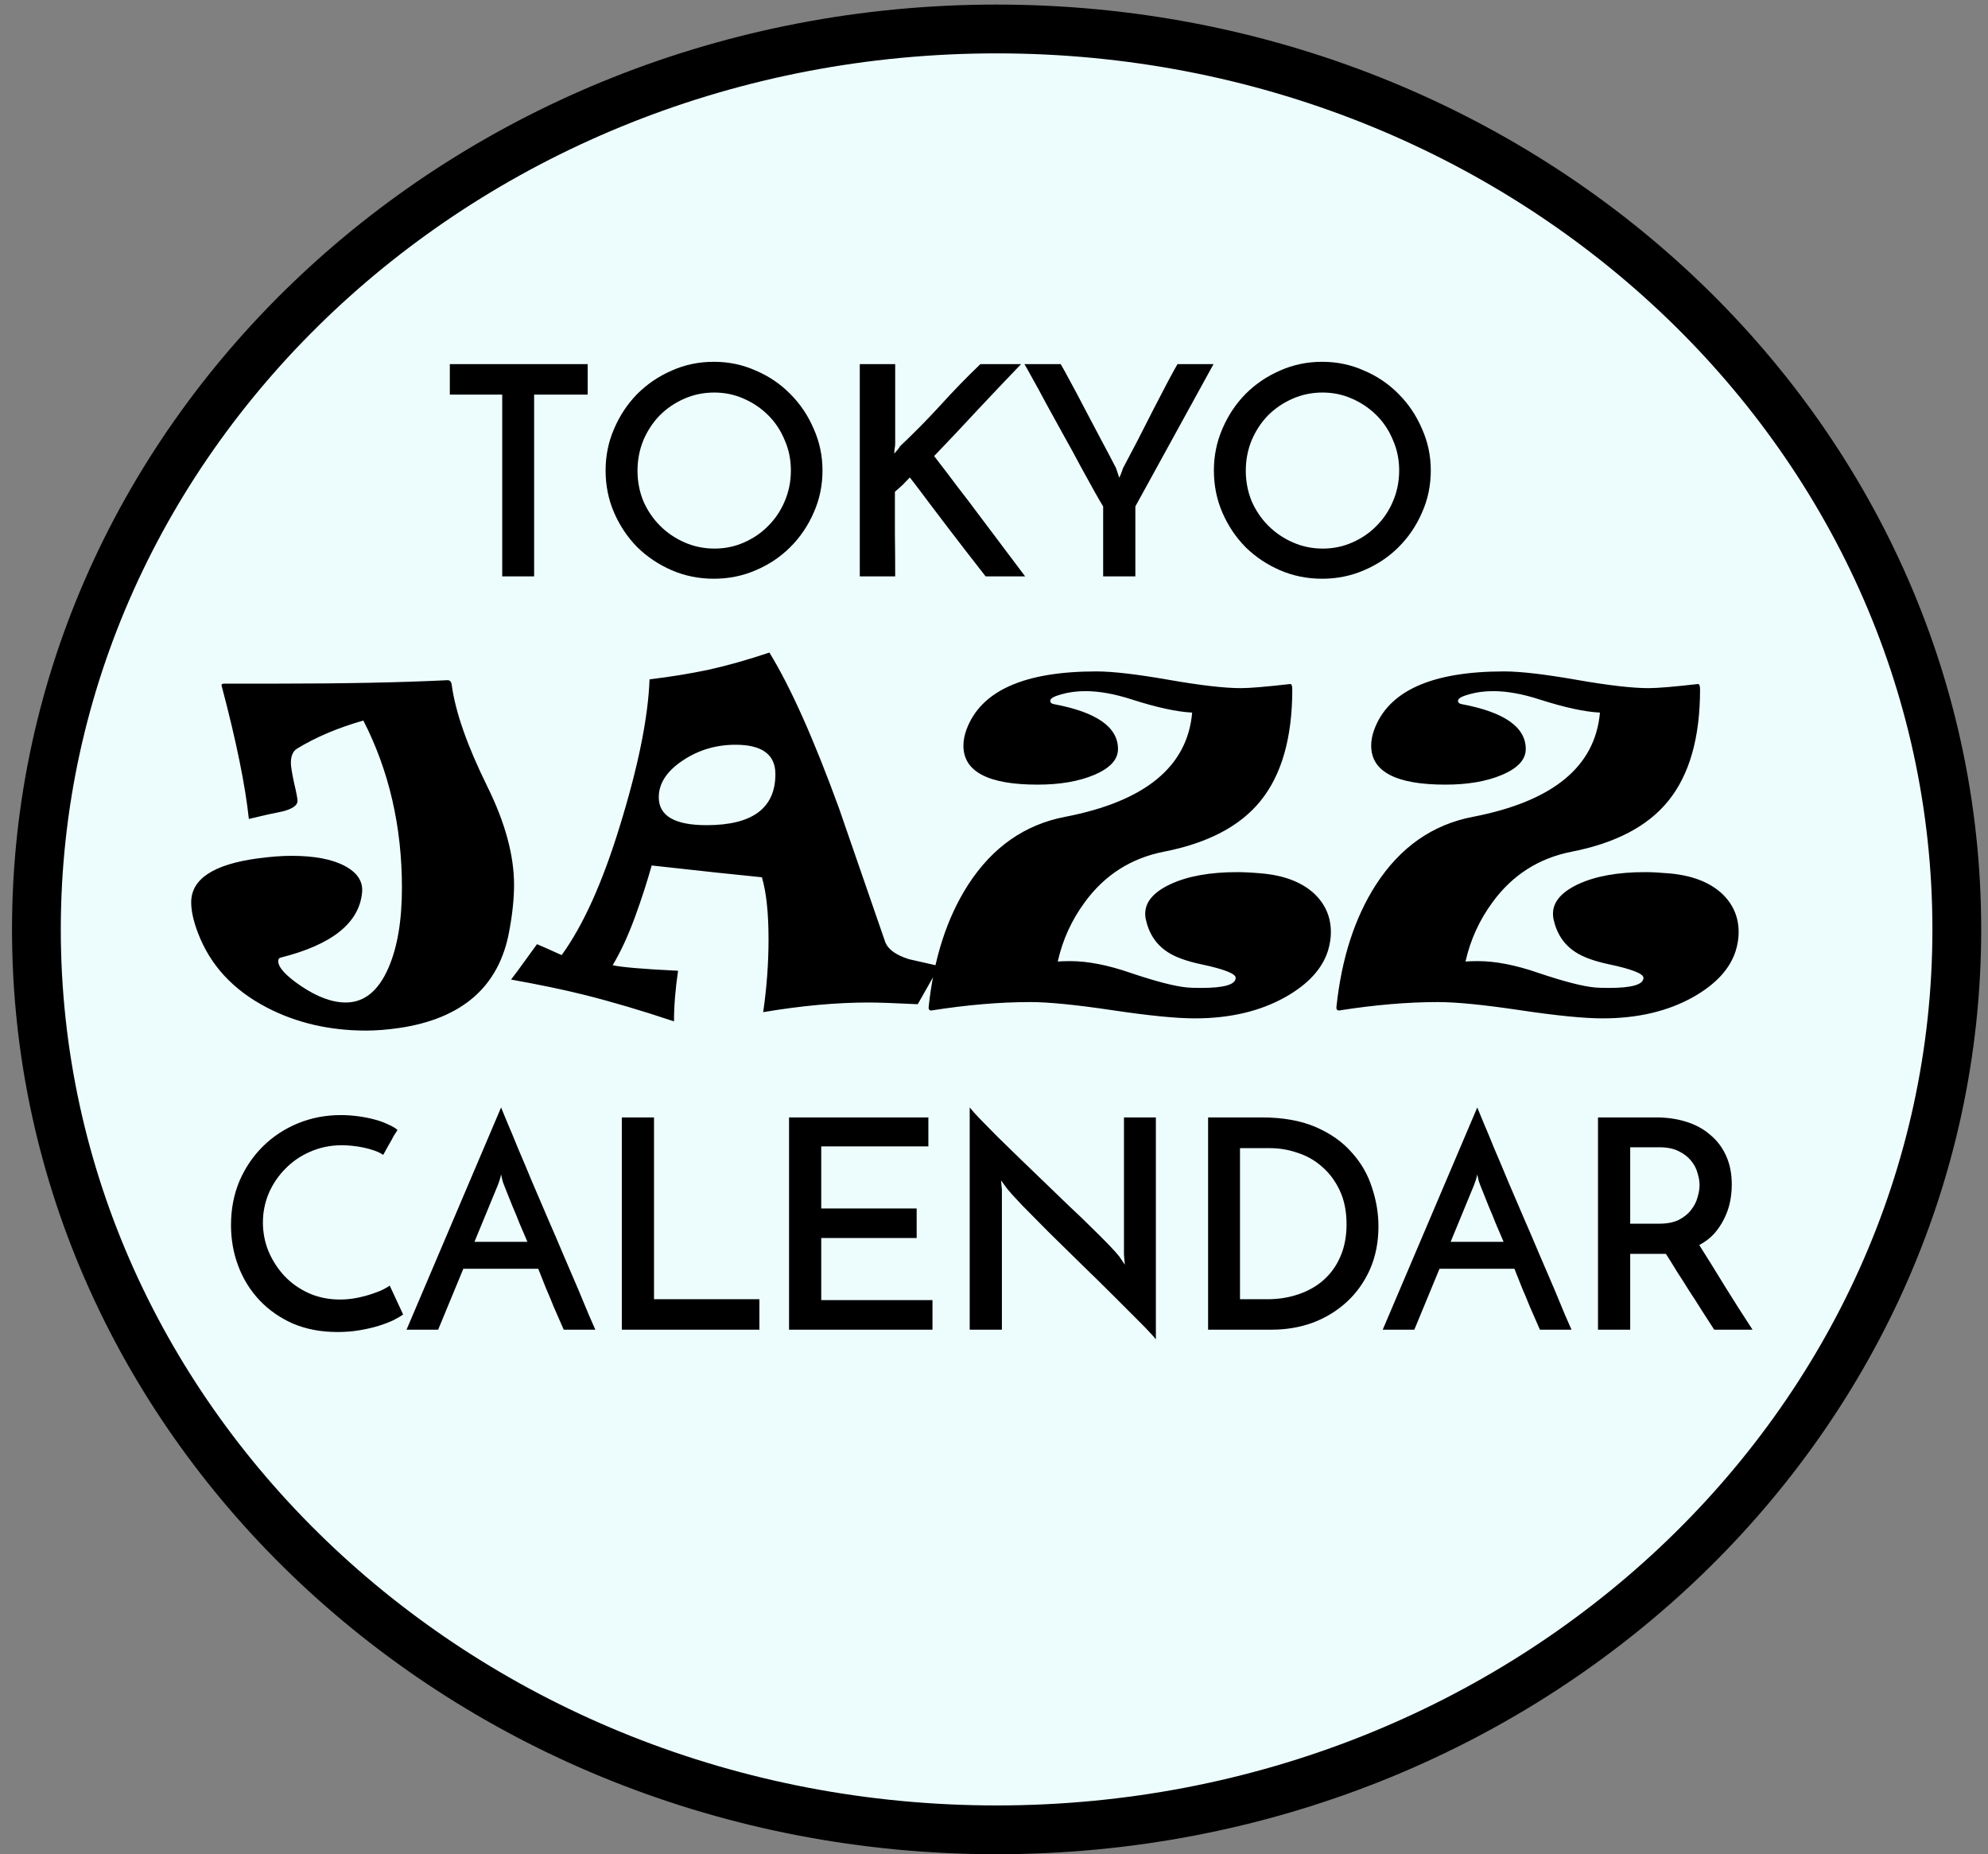 <svg width="163" height="152" viewBox="0 0 163 152" fill="none" xmlns="http://www.w3.org/2000/svg">
<rect x="0" y="0" width="163" height="152" fill="#808080" stroke="none"/>
<path d="M160.442 76.188C160.442 116.836 125.314 150 81.713 150C38.112 150 2.985 116.836 2.985 76.188C2.985 35.538 38.112 2.375 81.713 2.375C125.314 2.375 160.442 35.538 160.442 76.188Z" fill="#edfdfe" stroke="black" stroke-width="4"/>
<path d="M33.052 107.752C32.86 107.896 32.588 108.056 32.236 108.232C31.9 108.392 31.5 108.544 31.036 108.688C30.572 108.832 30.052 108.952 29.476 109.048C28.916 109.144 28.316 109.192 27.676 109.192C26.316 109.192 25.092 108.96 24.004 108.496C22.932 108.016 22.02 107.376 21.268 106.576C20.516 105.776 19.94 104.848 19.54 103.792C19.14 102.736 18.94 101.616 18.94 100.432C18.94 99.12 19.172 97.912 19.636 96.808C20.116 95.704 20.764 94.752 21.58 93.952C22.396 93.152 23.348 92.528 24.436 92.08C25.54 91.632 26.708 91.408 27.94 91.408C28.404 91.408 28.876 91.44 29.356 91.504C29.836 91.568 30.284 91.656 30.7 91.768C31.132 91.88 31.508 92.016 31.828 92.176C32.164 92.32 32.42 92.472 32.596 92.632C32.468 92.824 32.364 92.984 32.284 93.112C32.22 93.24 32.148 93.376 32.068 93.52C31.988 93.648 31.9 93.8 31.804 93.976C31.708 94.152 31.58 94.384 31.42 94.672C31.212 94.528 30.964 94.408 30.676 94.312C30.404 94.216 30.116 94.136 29.812 94.072C29.508 94.008 29.196 93.96 28.876 93.928C28.572 93.896 28.292 93.88 28.036 93.88C27.108 93.88 26.244 94.056 25.444 94.408C24.66 94.744 23.98 95.208 23.404 95.8C22.828 96.376 22.372 97.048 22.036 97.816C21.716 98.584 21.556 99.384 21.556 100.216C21.556 101.032 21.708 101.816 22.012 102.568C22.332 103.32 22.764 103.992 23.308 104.584C23.868 105.176 24.532 105.648 25.3 106C26.084 106.352 26.94 106.528 27.868 106.528C28.364 106.528 28.844 106.48 29.308 106.384C29.772 106.288 30.188 106.176 30.556 106.048C30.94 105.92 31.252 105.792 31.492 105.664C31.748 105.536 31.9 105.44 31.948 105.376L33.052 107.752ZM46.221 109C46.141 108.824 46.029 108.568 45.885 108.232C45.741 107.896 45.573 107.512 45.381 107.08C45.205 106.632 45.005 106.152 44.781 105.64C44.573 105.112 44.357 104.568 44.133 104.008H37.989L35.925 109H33.333L41.085 90.784C41.181 91.008 41.349 91.416 41.589 92.008C41.845 92.6 42.141 93.312 42.477 94.144C42.829 94.96 43.213 95.872 43.629 96.88C44.061 97.872 44.493 98.88 44.925 99.904C45.373 100.928 45.805 101.936 46.221 102.928C46.653 103.92 47.045 104.832 47.397 105.664C47.749 106.496 48.045 107.208 48.285 107.8C48.541 108.376 48.717 108.776 48.813 109H46.221ZM38.901 101.8H43.245C43.021 101.272 42.805 100.768 42.597 100.288C42.405 99.792 42.221 99.344 42.045 98.944C41.885 98.528 41.741 98.168 41.613 97.864C41.485 97.56 41.389 97.32 41.325 97.144C41.309 97.112 41.269 97 41.205 96.808C41.157 96.616 41.117 96.44 41.085 96.28C41.053 96.44 41.005 96.616 40.941 96.808C40.877 97 40.837 97.112 40.821 97.144L38.901 101.8ZM50.984 109V91.6H53.624V106.504H62.264V109H50.984ZM64.695 109V91.6H76.119V93.976H67.335V99.064H75.159V101.488H67.335V106.576H76.455V109H64.695ZM94.772 91.6V109.792C94.548 109.504 94.116 109.04 93.476 108.4C92.836 107.76 92.1 107.024 91.268 106.192C90.436 105.36 89.548 104.488 88.604 103.576C87.676 102.664 86.796 101.8 85.964 100.984C85.132 100.152 84.404 99.416 83.78 98.776C83.156 98.12 82.74 97.656 82.532 97.384L82.076 96.76L82.148 97.528V109H79.508V90.784C79.684 91.008 79.972 91.328 80.372 91.744C80.788 92.16 81.268 92.648 81.812 93.208C82.372 93.752 82.98 94.344 83.636 94.984C84.308 95.624 84.98 96.272 85.652 96.928C86.34 97.584 87.012 98.232 87.668 98.872C88.34 99.496 88.948 100.08 89.492 100.624C90.052 101.168 90.532 101.648 90.932 102.064C91.332 102.48 91.612 102.792 91.772 103L92.228 103.672L92.156 102.856V91.6H94.772ZM99.055 91.6H103.422C105.182 91.6 106.67 91.864 107.886 92.392C109.102 92.92 110.086 93.616 110.838 94.48C111.606 95.328 112.158 96.288 112.494 97.36C112.846 98.416 113.022 99.472 113.022 100.528C113.022 101.824 112.79 103 112.326 104.056C111.862 105.096 111.23 105.984 110.43 106.72C109.63 107.456 108.702 108.024 107.646 108.424C106.59 108.808 105.47 109 104.286 109H99.055V91.6ZM103.902 106.504C104.83 106.504 105.686 106.368 106.47 106.096C107.27 105.824 107.958 105.432 108.534 104.92C109.126 104.392 109.582 103.752 109.902 103C110.238 102.232 110.406 101.352 110.406 100.36C110.406 99.304 110.222 98.384 109.854 97.6C109.486 96.816 109.006 96.168 108.414 95.656C107.822 95.128 107.15 94.744 106.398 94.504C105.662 94.248 104.91 94.12 104.142 94.12H101.67V106.504H103.902ZM126.26 109C126.18 108.824 126.068 108.568 125.924 108.232C125.78 107.896 125.612 107.512 125.42 107.08C125.244 106.632 125.044 106.152 124.82 105.64C124.612 105.112 124.396 104.568 124.172 104.008H118.028L115.964 109H113.372L121.124 90.784C121.22 91.008 121.388 91.416 121.628 92.008C121.884 92.6 122.18 93.312 122.516 94.144C122.868 94.96 123.252 95.872 123.668 96.88C124.1 97.872 124.532 98.88 124.964 99.904C125.412 100.928 125.844 101.936 126.26 102.928C126.692 103.92 127.084 104.832 127.436 105.664C127.788 106.496 128.084 107.208 128.324 107.8C128.58 108.376 128.756 108.776 128.852 109H126.26ZM118.94 101.8H123.284C123.06 101.272 122.844 100.768 122.636 100.288C122.444 99.792 122.26 99.344 122.084 98.944C121.924 98.528 121.78 98.168 121.652 97.864C121.524 97.56 121.428 97.32 121.364 97.144C121.348 97.112 121.308 97 121.244 96.808C121.196 96.616 121.156 96.44 121.124 96.28C121.092 96.44 121.044 96.616 120.98 96.808C120.916 97 120.876 97.112 120.86 97.144L118.94 101.8ZM131.023 109V91.6H135.775C136.687 91.6 137.519 91.72 138.271 91.96C139.039 92.2 139.695 92.56 140.239 93.04C140.799 93.504 141.231 94.08 141.535 94.768C141.839 95.44 141.991 96.216 141.991 97.096C141.991 97.576 141.943 98.056 141.847 98.536C141.751 99 141.591 99.456 141.367 99.904C141.159 100.336 140.887 100.744 140.551 101.128C140.215 101.496 139.807 101.808 139.327 102.064C139.967 103.072 140.663 104.192 141.415 105.424C142.167 106.64 142.927 107.832 143.695 109H140.551C140.231 108.504 139.895 107.984 139.543 107.44C139.207 106.896 138.863 106.36 138.511 105.832C138.175 105.288 137.839 104.76 137.503 104.248C137.183 103.72 136.879 103.232 136.591 102.784H136.111H133.663V109H131.023ZM133.663 100.312H136.039C136.679 100.312 137.215 100.208 137.647 100C138.079 99.776 138.415 99.504 138.655 99.184C138.911 98.864 139.087 98.52 139.183 98.152C139.295 97.784 139.351 97.448 139.351 97.144C139.351 96.84 139.295 96.512 139.183 96.16C139.087 95.792 138.911 95.456 138.655 95.152C138.399 94.832 138.055 94.568 137.623 94.36C137.207 94.152 136.687 94.048 136.063 94.048H133.663V100.312Z" fill="black"/>
<path d="M42.148 72.529C42.148 73.678 42.014 74.961 41.744 76.379C40.912 80.879 37.9 83.51 32.709 84.272C31.725 84.412 30.828 84.482 30.02 84.482C27.008 84.482 24.289 83.85 21.863 82.584C19.098 81.143 17.217 79.098 16.221 76.449C15.857 75.488 15.676 74.662 15.676 73.971C15.676 72.061 17.492 70.859 21.125 70.367C22.18 70.227 23.1 70.156 23.885 70.156C25.771 70.156 27.23 70.432 28.262 70.982C29.305 71.533 29.779 72.266 29.686 73.18C29.439 75.676 27.207 77.451 22.988 78.506C22.871 78.541 22.812 78.635 22.812 78.787C22.812 79.303 23.434 79.982 24.676 80.826C26.012 81.728 27.236 82.18 28.35 82.18C29.85 82.18 31.01 81.248 31.83 79.385C32.58 77.686 32.955 75.482 32.955 72.775C32.955 67.748 31.9 63.178 29.791 59.065C27.705 59.662 25.895 60.43 24.359 61.367C24.02 61.578 23.85 61.965 23.85 62.527C23.85 62.82 23.938 63.371 24.113 64.18C24.301 64.977 24.395 65.469 24.395 65.656C24.395 66.019 23.984 66.307 23.164 66.518C22.438 66.658 21.518 66.863 20.404 67.133C20.111 64.367 19.367 60.728 18.172 56.217C18.137 56.1 18.207 56.041 18.383 56.041H22.531C28.145 56.041 32.855 55.947 36.664 55.76C36.875 55.748 36.998 55.865 37.033 56.111C37.326 58.326 38.299 61.109 39.951 64.461C41.416 67.426 42.148 70.115 42.148 72.529ZM77.006 79.191C76.631 79.883 76.045 80.926 75.248 82.32C73.326 82.227 71.984 82.18 71.223 82.18C68.586 82.18 65.703 82.443 62.574 82.971C62.867 80.955 63.014 78.963 63.014 76.994C63.014 74.826 62.832 73.133 62.469 71.914C60.535 71.727 57.523 71.404 53.434 70.947C53.047 72.318 52.602 73.695 52.098 75.078C51.523 76.66 50.902 78.008 50.234 79.121C50.926 79.285 52.713 79.438 55.596 79.578C55.373 81.09 55.262 82.473 55.262 83.727C52.602 82.836 50.117 82.103 47.809 81.529C46.273 81.143 44.305 80.732 41.902 80.299C42.23 79.877 42.629 79.338 43.098 78.682L44.029 77.398C44.451 77.574 45.125 77.873 46.051 78.295C47.82 75.857 49.414 72.318 50.832 67.678C52.332 62.815 53.141 58.818 53.258 55.69C55.004 55.478 56.621 55.215 58.109 54.898C59.645 54.559 61.303 54.09 63.084 53.492C64.818 56.316 66.723 60.576 68.797 66.272C69.746 69.025 71.006 72.67 72.576 77.205C72.799 77.814 73.449 78.289 74.527 78.629C75.359 78.816 76.186 79.004 77.006 79.191ZM63.576 63.459C63.576 61.853 62.486 61.051 60.307 61.051C58.725 61.051 57.295 61.473 56.018 62.316C54.682 63.195 54.014 64.209 54.014 65.357C54.014 66.881 55.32 67.643 57.934 67.643C61.695 67.643 63.576 66.248 63.576 63.459ZM109.121 76.414C109.121 76.918 109.039 77.434 108.875 77.961C108.406 79.426 107.252 80.68 105.412 81.723C103.338 82.894 100.854 83.481 97.959 83.481C96.447 83.481 94.197 83.258 91.209 82.812C88.232 82.367 85.982 82.144 84.459 82.144C81.986 82.144 79.297 82.373 76.391 82.83C76.309 82.842 76.244 82.824 76.197 82.777C76.15 82.731 76.133 82.648 76.144 82.531C76.566 78.559 77.644 75.225 79.379 72.529C81.371 69.447 84.025 67.59 87.342 66.957C93.893 65.691 97.361 62.844 97.748 58.414C96.506 58.355 94.859 57.998 92.809 57.342C91.402 56.885 90.131 56.656 88.994 56.656C88.279 56.656 87.617 56.744 87.008 56.92C86.41 57.084 86.111 57.26 86.111 57.447C86.111 57.6 86.223 57.693 86.445 57.728C89.926 58.385 91.666 59.609 91.666 61.402C91.666 62.27 91.01 62.978 89.697 63.529C88.443 64.057 86.902 64.32 85.074 64.32C81.019 64.32 78.992 63.254 78.992 61.121C78.992 60.711 79.074 60.277 79.238 59.82C80.41 56.633 83.961 55.039 89.891 55.039C91.227 55.039 93.201 55.268 95.814 55.725C98.428 56.182 100.402 56.41 101.738 56.41C102.465 56.41 103.801 56.299 105.746 56.076C105.887 56.041 105.957 56.188 105.957 56.516C105.957 60.477 105.084 63.529 103.338 65.674C101.662 67.736 99.019 69.119 95.41 69.822C92.738 70.35 90.588 71.721 88.959 73.936C87.869 75.412 87.125 77.041 86.727 78.822C86.973 78.799 87.312 78.787 87.746 78.787C89.188 78.787 90.84 79.109 92.703 79.754C94.789 80.457 96.336 80.856 97.344 80.949C97.602 80.973 97.988 80.984 98.504 80.984C100.379 80.984 101.316 80.709 101.316 80.158C101.316 79.818 100.379 79.449 98.504 79.051C97.285 78.793 96.365 78.459 95.744 78.049C94.795 77.439 94.191 76.525 93.934 75.307C93.91 75.189 93.898 75.055 93.898 74.902C93.898 73.941 94.578 73.139 95.938 72.494C97.356 71.826 99.195 71.492 101.457 71.492C101.984 71.492 102.652 71.527 103.461 71.598C105.289 71.762 106.713 72.307 107.732 73.232C108.658 74.1 109.121 75.16 109.121 76.414ZM142.555 76.414C142.555 76.918 142.473 77.434 142.309 77.961C141.84 79.426 140.686 80.68 138.846 81.723C136.771 82.894 134.287 83.481 131.393 83.481C129.881 83.481 127.631 83.258 124.643 82.812C121.666 82.367 119.416 82.144 117.893 82.144C115.42 82.144 112.73 82.373 109.824 82.83C109.742 82.842 109.678 82.824 109.631 82.777C109.584 82.731 109.566 82.648 109.578 82.531C110 78.559 111.078 75.225 112.812 72.529C114.805 69.447 117.459 67.59 120.775 66.957C127.326 65.691 130.795 62.844 131.182 58.414C129.939 58.355 128.293 57.998 126.242 57.342C124.836 56.885 123.564 56.656 122.428 56.656C121.713 56.656 121.051 56.744 120.441 56.92C119.844 57.084 119.545 57.26 119.545 57.447C119.545 57.6 119.656 57.693 119.879 57.728C123.359 58.385 125.1 59.609 125.1 61.402C125.1 62.27 124.443 62.978 123.131 63.529C121.877 64.057 120.336 64.32 118.508 64.32C114.453 64.32 112.426 63.254 112.426 61.121C112.426 60.711 112.508 60.277 112.672 59.82C113.844 56.633 117.395 55.039 123.324 55.039C124.66 55.039 126.635 55.268 129.248 55.725C131.861 56.182 133.836 56.41 135.172 56.41C135.898 56.41 137.234 56.299 139.18 56.076C139.32 56.041 139.391 56.188 139.391 56.516C139.391 60.477 138.518 63.529 136.771 65.674C135.096 67.736 132.453 69.119 128.844 69.822C126.172 70.35 124.021 71.721 122.393 73.936C121.303 75.412 120.559 77.041 120.16 78.822C120.406 78.799 120.746 78.787 121.18 78.787C122.621 78.787 124.273 79.109 126.137 79.754C128.223 80.457 129.77 80.856 130.777 80.949C131.035 80.973 131.422 80.984 131.938 80.984C133.812 80.984 134.75 80.709 134.75 80.158C134.75 79.818 133.812 79.449 131.938 79.051C130.719 78.793 129.799 78.459 129.178 78.049C128.229 77.439 127.625 76.525 127.367 75.307C127.344 75.189 127.332 75.055 127.332 74.902C127.332 73.941 128.012 73.139 129.371 72.494C130.789 71.826 132.629 71.492 134.891 71.492C135.418 71.492 136.086 71.527 136.895 71.598C138.723 71.762 140.146 72.307 141.166 73.232C142.092 74.1 142.555 75.16 142.555 76.414Z" fill="black"/>
<path d="M48.186 29.85V32.346H43.794V47.25H41.178V32.346H36.882V29.85H48.186ZM49.654 38.562C49.654 37.362 49.886 36.226 50.35 35.154C50.814 34.066 51.446 33.114 52.246 32.298C53.062 31.482 54.006 30.842 55.078 30.378C56.15 29.898 57.302 29.658 58.534 29.658C59.75 29.658 60.894 29.898 61.966 30.378C63.054 30.842 63.998 31.482 64.798 32.298C65.614 33.114 66.254 34.066 66.718 35.154C67.198 36.226 67.438 37.362 67.438 38.562C67.438 39.794 67.198 40.946 66.718 42.018C66.254 43.09 65.614 44.034 64.798 44.85C63.998 45.65 63.054 46.282 61.966 46.746C60.894 47.21 59.75 47.442 58.534 47.442C57.302 47.442 56.15 47.21 55.078 46.746C54.006 46.282 53.062 45.65 52.246 44.85C51.446 44.034 50.814 43.09 50.35 42.018C49.886 40.946 49.654 39.794 49.654 38.562ZM52.27 38.586C52.27 39.466 52.43 40.298 52.75 41.082C53.086 41.85 53.542 42.522 54.118 43.098C54.694 43.674 55.366 44.13 56.134 44.466C56.902 44.802 57.718 44.97 58.582 44.97C59.446 44.97 60.254 44.802 61.006 44.466C61.774 44.13 62.438 43.674 62.998 43.098C63.574 42.522 64.022 41.85 64.342 41.082C64.678 40.298 64.846 39.458 64.846 38.562C64.846 37.682 64.678 36.858 64.342 36.09C64.022 35.306 63.574 34.626 62.998 34.05C62.422 33.474 61.75 33.018 60.982 32.682C60.23 32.346 59.422 32.178 58.558 32.178C57.694 32.178 56.878 32.346 56.11 32.682C55.342 33.018 54.67 33.474 54.094 34.05C53.534 34.626 53.086 35.306 52.75 36.09C52.43 36.874 52.27 37.706 52.27 38.586ZM80.815 47.25C80.255 46.53 79.719 45.842 79.207 45.186C78.695 44.53 78.191 43.874 77.695 43.218C77.199 42.562 76.695 41.898 76.183 41.226C75.687 40.554 75.159 39.858 74.599 39.138C74.391 39.362 74.191 39.57 73.999 39.762C73.807 39.938 73.599 40.122 73.375 40.314C73.375 41.546 73.375 42.706 73.375 43.794C73.391 44.866 73.399 46.018 73.399 47.25H70.495V29.85H73.399V36.354C73.399 36.498 73.383 36.642 73.351 36.786C73.335 36.914 73.327 37.05 73.327 37.194C73.407 37.082 73.487 36.986 73.567 36.906C73.647 36.81 73.727 36.698 73.807 36.57C74.943 35.498 76.039 34.386 77.095 33.234C78.151 32.066 79.247 30.938 80.383 29.85H83.719C82.519 31.098 81.327 32.354 80.143 33.618C78.975 34.882 77.791 36.138 76.591 37.386C77.263 38.25 77.903 39.09 78.511 39.906C79.135 40.706 79.743 41.506 80.335 42.306C80.943 43.106 81.551 43.914 82.159 44.73C82.767 45.546 83.399 46.386 84.055 47.25H80.815ZM93.09 41.514V47.25H90.45V41.514C90.338 41.338 90.114 40.954 89.778 40.362C89.458 39.77 89.074 39.074 88.626 38.274C88.194 37.458 87.722 36.594 87.21 35.682C86.714 34.77 86.242 33.914 85.794 33.114C85.362 32.298 84.978 31.594 84.642 31.002C84.322 30.41 84.106 30.026 83.994 29.85H86.97C87.114 30.09 87.37 30.554 87.738 31.242C88.106 31.914 88.514 32.682 88.962 33.546C89.41 34.394 89.866 35.258 90.33 36.138C90.794 37.002 91.186 37.746 91.506 38.37L91.77 39.162C91.834 39.034 91.89 38.906 91.938 38.778C91.986 38.634 92.034 38.498 92.082 38.37C92.418 37.746 92.81 37.002 93.258 36.138C93.706 35.258 94.146 34.394 94.578 33.546C95.026 32.682 95.426 31.914 95.778 31.242C96.146 30.554 96.402 30.09 96.546 29.85H99.498L93.09 41.514ZM99.529 38.562C99.529 37.362 99.761 36.226 100.225 35.154C100.689 34.066 101.321 33.114 102.121 32.298C102.937 31.482 103.881 30.842 104.953 30.378C106.025 29.898 107.177 29.658 108.409 29.658C109.625 29.658 110.769 29.898 111.841 30.378C112.929 30.842 113.873 31.482 114.673 32.298C115.489 33.114 116.129 34.066 116.593 35.154C117.073 36.226 117.313 37.362 117.313 38.562C117.313 39.794 117.073 40.946 116.593 42.018C116.129 43.09 115.489 44.034 114.673 44.85C113.873 45.65 112.929 46.282 111.841 46.746C110.769 47.21 109.625 47.442 108.409 47.442C107.177 47.442 106.025 47.21 104.953 46.746C103.881 46.282 102.937 45.65 102.121 44.85C101.321 44.034 100.689 43.09 100.225 42.018C99.761 40.946 99.529 39.794 99.529 38.562ZM102.145 38.586C102.145 39.466 102.305 40.298 102.625 41.082C102.961 41.85 103.417 42.522 103.993 43.098C104.569 43.674 105.241 44.13 106.009 44.466C106.777 44.802 107.593 44.97 108.457 44.97C109.321 44.97 110.129 44.802 110.881 44.466C111.649 44.13 112.313 43.674 112.873 43.098C113.449 42.522 113.897 41.85 114.217 41.082C114.553 40.298 114.721 39.458 114.721 38.562C114.721 37.682 114.553 36.858 114.217 36.09C113.897 35.306 113.449 34.626 112.873 34.05C112.297 33.474 111.625 33.018 110.857 32.682C110.105 32.346 109.297 32.178 108.433 32.178C107.569 32.178 106.753 32.346 105.985 32.682C105.217 33.018 104.545 33.474 103.969 34.05C103.409 34.626 102.961 35.306 102.625 36.09C102.305 36.874 102.145 37.706 102.145 38.586Z" fill="black"/>
</svg>

